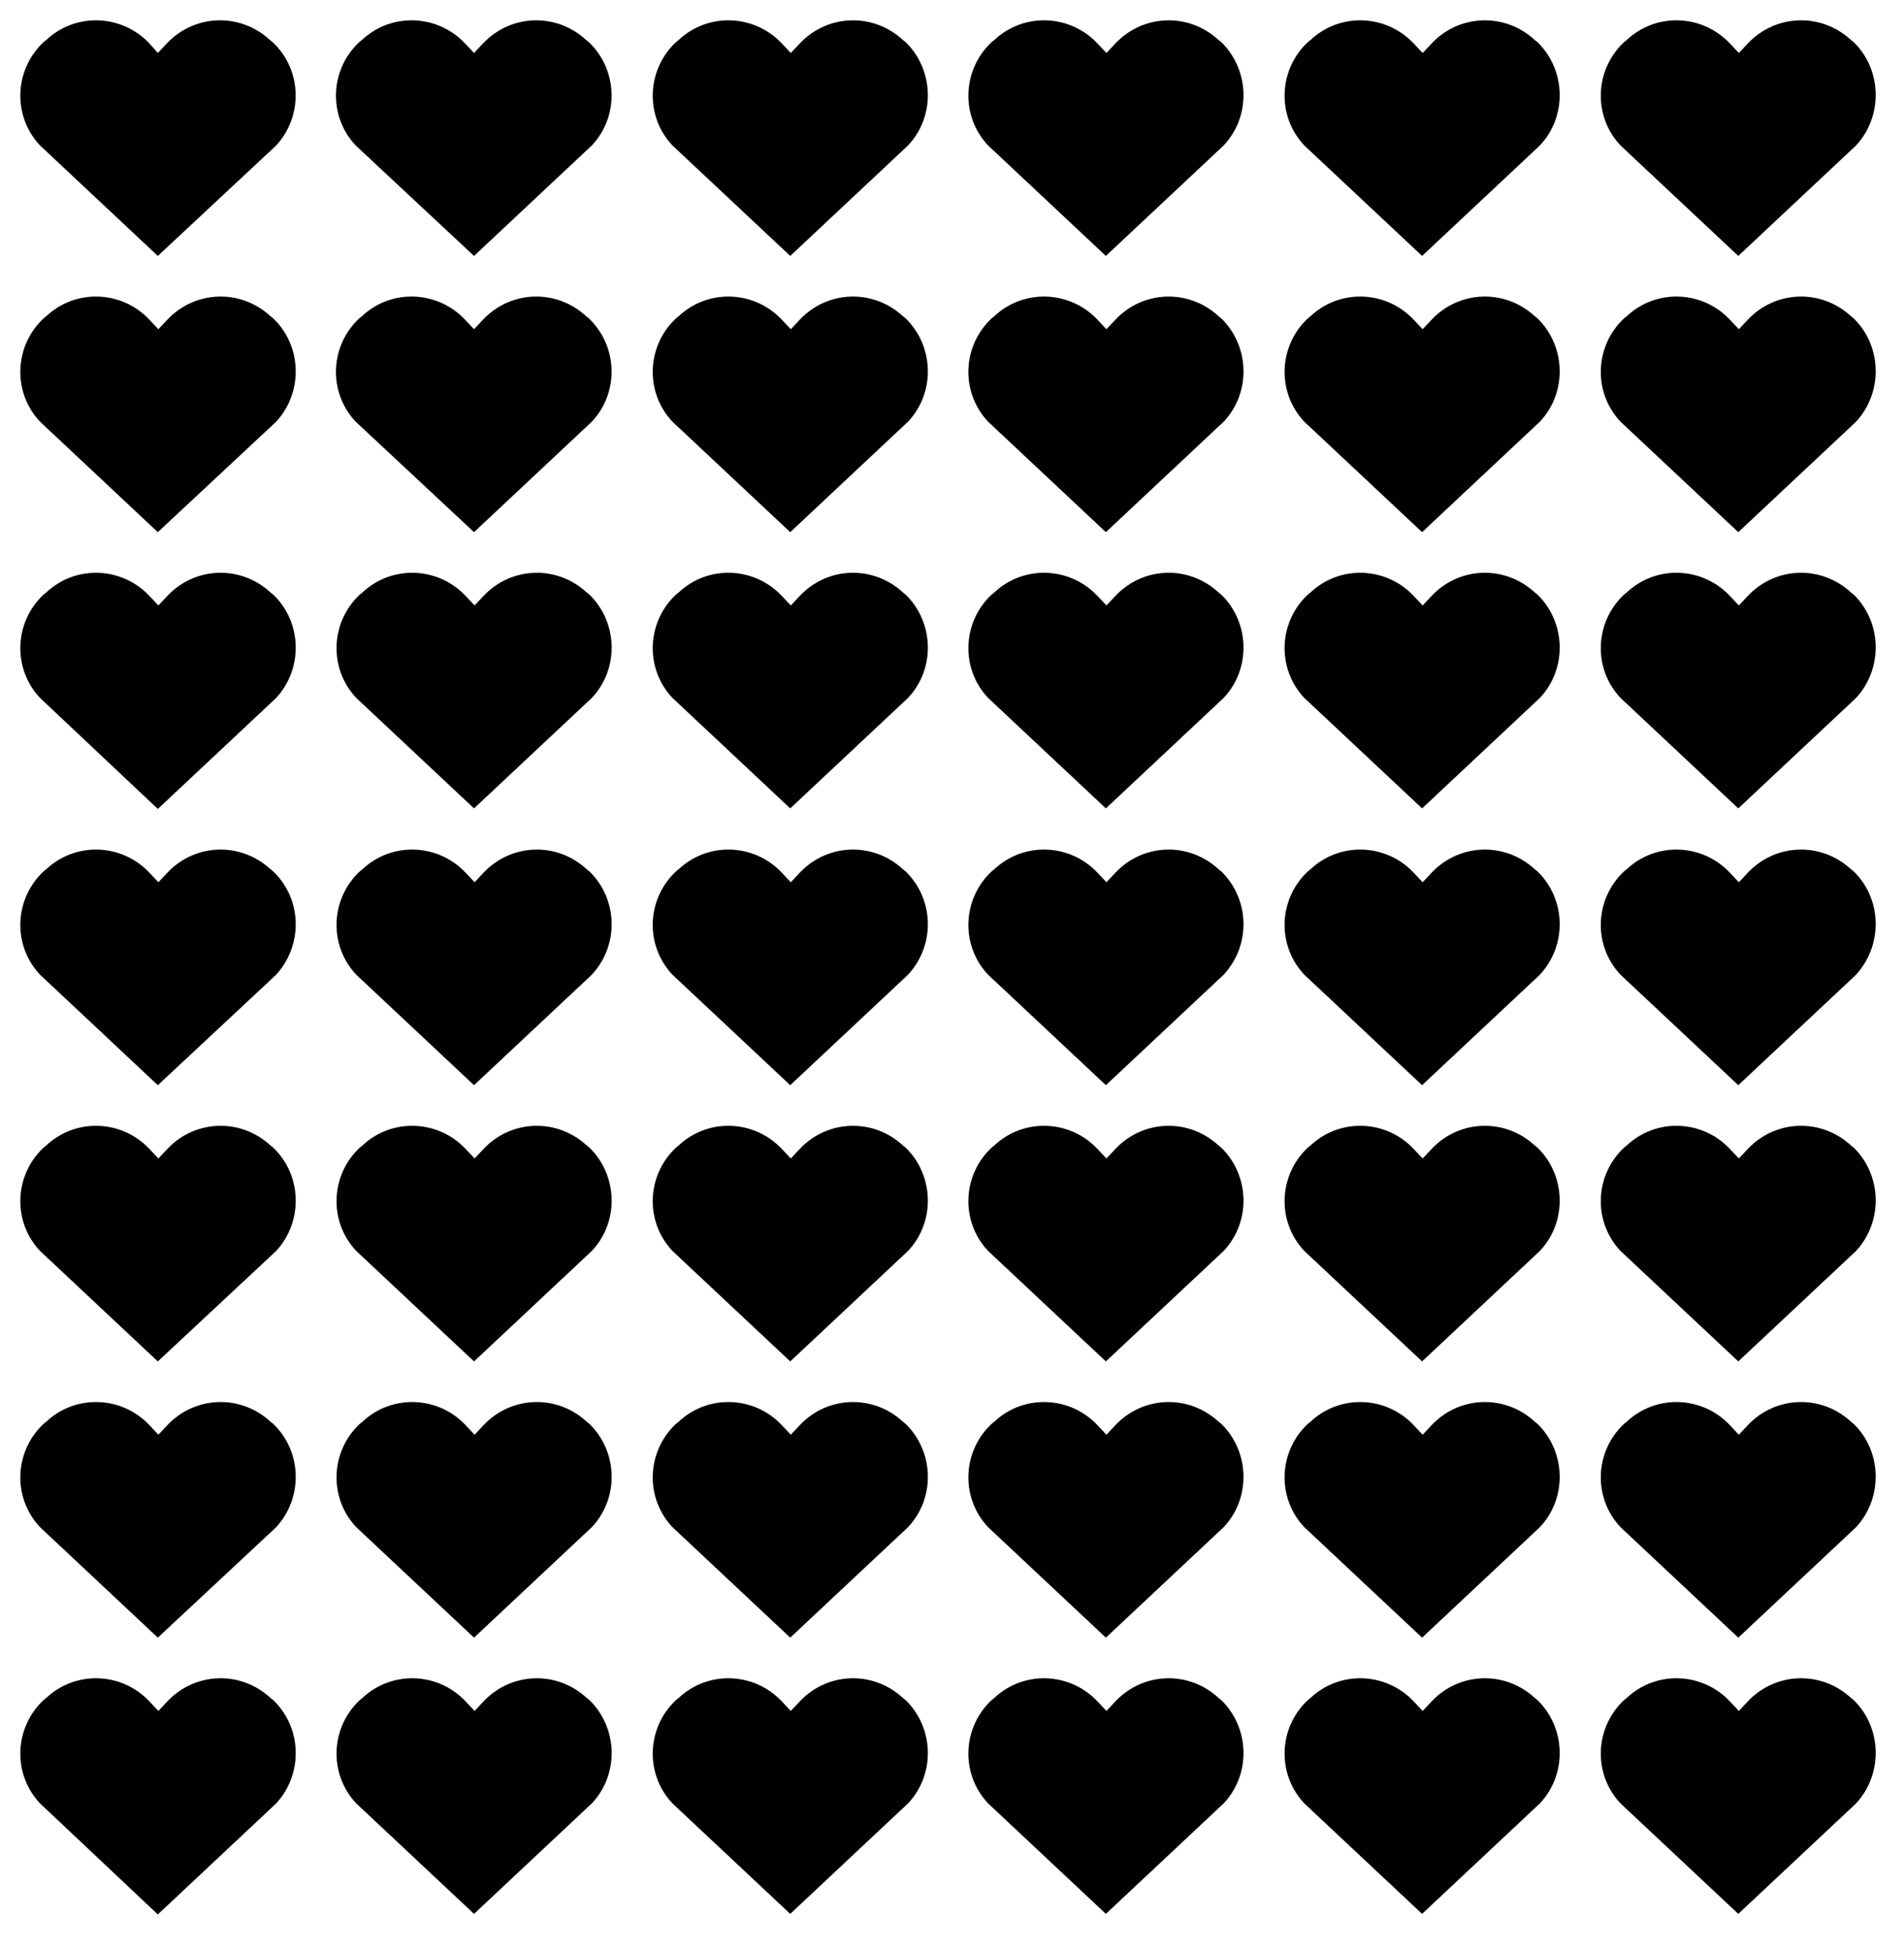 <?xml version="1.0" encoding="utf-8"?>
<!-- Generator: Adobe Illustrator 18.0.0, SVG Export Plug-In . SVG Version: 6.00 Build 0)  -->
<!DOCTYPE svg PUBLIC "-//W3C//DTD SVG 1.1//EN" "http://www.w3.org/Graphics/SVG/1.1/DTD/svg11.dtd">
<svg version="1.1" id="Layer_1" xmlns="http://www.w3.org/2000/svg" xmlns:xlink="http://www.w3.org/1999/xlink" x="0px" y="0px"
	 width="337.8px" height="345.9px" viewBox="0 0 337.8 345.9" enable-background="new 0 0 337.8 345.9" xml:space="preserve">
<g>
	<g>
		<g>
			<rect x="280.3" fill="none" width="56.1" height="49"/>
			<path fill="#010101" d="M329.3,25.8l-20.9,19.6l-20.9-19.6c-4.9-5.2-4.6-13.4,0.6-18.3l0.5-0.4c5.2-4.9,13.4-4.6,18.3,0.6
				l1.6,1.7l1.6-1.7c4.9-5.2,13-5.5,18.3-0.6l0.5,0.4C333.9,12.4,334.1,20.6,329.3,25.8z"/>
		</g>
		<g>
			<rect x="280.3" y="49" fill="none" width="56.1" height="49"/>
			<path fill="#010101" d="M329.3,74.8l-20.9,19.6l-20.9-19.6c-4.9-5.2-4.6-13.4,0.6-18.3l0.5-0.4c5.2-4.9,13.4-4.6,18.3,0.6
				l1.6,1.7l1.6-1.7c4.9-5.2,13-5.5,18.3-0.6l0.5,0.4C333.9,61.4,334.1,69.6,329.3,74.8z"/>
		</g>
		<g>
			<rect x="280.3" y="98" fill="none" width="56.1" height="49"/>
			<path fill="#010101" d="M329.3,123.8l-20.9,19.6l-20.9-19.6c-4.9-5.2-4.6-13.4,0.6-18.3l0.5-0.4c5.2-4.9,13.4-4.6,18.3,0.6
				l1.6,1.7l1.6-1.7c4.9-5.2,13-5.5,18.3-0.6l0.5,0.4C333.9,110.4,334.1,118.6,329.3,123.8z"/>
		</g>
		<g>
			<rect x="280.3" y="147.1" fill="none" width="56.1" height="49"/>
			<path fill="#010101" d="M329.3,172.9l-20.9,19.6l-20.9-19.6c-4.9-5.2-4.6-13.4,0.6-18.3l0.5-0.4c5.2-4.9,13.4-4.6,18.3,0.6
				l1.6,1.7l1.6-1.7c4.9-5.2,13-5.5,18.3-0.6l0.5,0.4C333.9,159.5,334.1,167.6,329.3,172.9z"/>
		</g>
		<g>
			<rect x="280.3" y="196.1" fill="none" width="56.1" height="49"/>
			<path fill="#010101" d="M329.3,221.9l-20.9,19.6l-20.9-19.6c-4.9-5.2-4.6-13.4,0.6-18.3l0.5-0.4c5.2-4.9,13.4-4.6,18.3,0.6
				l1.6,1.7l1.6-1.7c4.9-5.2,13-5.5,18.3-0.6l0.5,0.4C333.9,208.5,334.1,216.7,329.3,221.9z"/>
		</g>
		<g>
			<rect x="280.3" y="245.1" fill="none" width="56.1" height="49"/>
			<path fill="#010101" d="M329.3,270.9l-20.9,19.6l-20.9-19.6c-4.9-5.2-4.6-13.4,0.6-18.3l0.5-0.4c5.2-4.9,13.4-4.6,18.3,0.6
				l1.6,1.7l1.6-1.7c4.9-5.2,13-5.5,18.3-0.6l0.5,0.4C333.9,257.5,334.1,265.7,329.3,270.9z"/>
		</g>
		<g>
			<rect x="280.3" y="294.1" fill="none" width="56.1" height="49"/>
			<path fill="#010101" d="M329.3,319.9l-20.9,19.6l-20.9-19.6c-4.9-5.2-4.6-13.4,0.6-18.3l0.5-0.4c5.2-4.9,13.4-4.6,18.3,0.6
				l1.6,1.7l1.6-1.7c4.9-5.2,13-5.5,18.3-0.6l0.5,0.4C333.9,306.5,334.1,314.7,329.3,319.9z"/>
		</g>
		<g>
			<rect x="224.2" fill="none" width="56.1" height="49"/>
			<path fill="#010101" d="M273.2,25.8l-20.9,19.6l-20.9-19.6c-4.9-5.2-4.6-13.4,0.6-18.3l0.5-0.4c5.2-4.9,13.4-4.6,18.3,0.6
				l1.6,1.7l1.6-1.7c4.9-5.2,13-5.5,18.3-0.6l0.5,0.4C277.8,12.4,278.1,20.6,273.2,25.8z"/>
		</g>
		<g>
			<rect x="224.2" y="49" fill="none" width="56.1" height="49"/>
			<path fill="#010101" d="M273.2,74.8l-20.9,19.6l-20.9-19.6c-4.9-5.2-4.6-13.4,0.6-18.3l0.5-0.4c5.2-4.9,13.4-4.6,18.3,0.6
				l1.6,1.7l1.6-1.7c4.9-5.2,13-5.5,18.3-0.6l0.5,0.4C277.8,61.4,278.1,69.6,273.2,74.8z"/>
		</g>
		<g>
			<rect x="224.2" y="98" fill="none" width="56.1" height="49"/>
			<path fill="#010101" d="M273.2,123.8l-20.9,19.6l-20.9-19.6c-4.9-5.2-4.6-13.4,0.6-18.3l0.5-0.4c5.2-4.9,13.4-4.6,18.3,0.6
				l1.6,1.7l1.6-1.7c4.9-5.2,13-5.5,18.3-0.6l0.5,0.4C277.8,110.4,278.1,118.6,273.2,123.8z"/>
		</g>
		<g>
			<rect x="224.2" y="147.1" fill="none" width="56.1" height="49"/>
			<path fill="#010101" d="M273.2,172.9l-20.9,19.6l-20.9-19.6c-4.9-5.2-4.6-13.4,0.6-18.3l0.5-0.4c5.2-4.9,13.4-4.6,18.3,0.6
				l1.6,1.7l1.6-1.7c4.9-5.2,13-5.5,18.3-0.6l0.5,0.4C277.8,159.5,278.1,167.6,273.2,172.9z"/>
		</g>
		<g>
			<rect x="224.2" y="196.1" fill="none" width="56.1" height="49"/>
			<path fill="#010101" d="M273.2,221.9l-20.9,19.6l-20.9-19.6c-4.9-5.2-4.6-13.4,0.6-18.3l0.5-0.4c5.2-4.9,13.4-4.6,18.3,0.6
				l1.6,1.7l1.6-1.7c4.9-5.2,13-5.5,18.3-0.6l0.5,0.4C277.8,208.5,278.1,216.7,273.2,221.9z"/>
		</g>
		<g>
			<rect x="224.2" y="245.1" fill="none" width="56.1" height="49"/>
			<path fill="#010101" d="M273.2,270.9l-20.9,19.6l-20.9-19.6c-4.9-5.2-4.6-13.4,0.6-18.3l0.5-0.4c5.2-4.9,13.4-4.6,18.3,0.6
				l1.6,1.7l1.6-1.7c4.9-5.2,13-5.5,18.3-0.6l0.5,0.4C277.8,257.5,278.1,265.7,273.2,270.9z"/>
		</g>
		<g>
			<rect x="224.2" y="294.1" fill="none" width="56.1" height="49"/>
			<path fill="#010101" d="M273.2,319.9l-20.9,19.6l-20.9-19.6c-4.9-5.2-4.6-13.4,0.6-18.3l0.5-0.4c5.2-4.9,13.4-4.6,18.3,0.6
				l1.6,1.7l1.6-1.7c4.9-5.2,13-5.5,18.3-0.6l0.5,0.4C277.8,306.5,278.1,314.7,273.2,319.9z"/>
		</g>
		<g>
			<rect x="168.2" fill="none" width="56.1" height="49"/>
			<path fill="#010101" d="M217.1,25.8l-20.9,19.6l-20.9-19.6c-4.9-5.2-4.6-13.4,0.6-18.3l0.5-0.4c5.2-4.9,13.4-4.6,18.3,0.6
				l1.6,1.7l1.6-1.7c4.9-5.2,13-5.5,18.3-0.6l0.5,0.4C221.7,12.4,222,20.6,217.1,25.8z"/>
		</g>
		<g>
			<rect x="168.2" y="49" fill="none" width="56.1" height="49"/>
			<path fill="#010101" d="M217.1,74.8l-20.9,19.6l-20.9-19.6c-4.9-5.2-4.6-13.4,0.6-18.3l0.5-0.4c5.2-4.9,13.4-4.6,18.3,0.6
				l1.6,1.7l1.6-1.7c4.9-5.2,13-5.5,18.3-0.6l0.5,0.4C221.7,61.4,222,69.6,217.1,74.8z"/>
		</g>
		<g>
			<rect x="168.2" y="98" fill="none" width="56.1" height="49"/>
			<path fill="#010101" d="M217.1,123.8l-20.9,19.6l-20.9-19.6c-4.9-5.2-4.6-13.4,0.6-18.3l0.5-0.4c5.2-4.9,13.4-4.6,18.3,0.6
				l1.6,1.7l1.6-1.7c4.9-5.2,13-5.5,18.3-0.6l0.5,0.4C221.7,110.4,222,118.6,217.1,123.8z"/>
		</g>
		<g>
			<rect x="168.2" y="147.1" fill="none" width="56.1" height="49"/>
			<path fill="#010101" d="M217.1,172.9l-20.9,19.6l-20.9-19.6c-4.9-5.2-4.6-13.4,0.6-18.3l0.5-0.4c5.2-4.9,13.4-4.6,18.3,0.6
				l1.6,1.7l1.6-1.7c4.9-5.2,13-5.5,18.3-0.6l0.5,0.4C221.7,159.5,222,167.6,217.1,172.9z"/>
		</g>
		<g>
			<rect x="168.2" y="196.1" fill="none" width="56.1" height="49"/>
			<path fill="#010101" d="M217.1,221.9l-20.9,19.6l-20.9-19.6c-4.9-5.2-4.6-13.4,0.6-18.3l0.5-0.4c5.2-4.9,13.4-4.6,18.3,0.6
				l1.6,1.7l1.6-1.7c4.9-5.2,13-5.5,18.3-0.6l0.5,0.4C221.7,208.5,222,216.7,217.1,221.9z"/>
		</g>
		<g>
			<rect x="168.2" y="245.1" fill="none" width="56.1" height="49"/>
			<path fill="#010101" d="M217.1,270.9l-20.9,19.6l-20.9-19.6c-4.9-5.2-4.6-13.4,0.6-18.3l0.5-0.4c5.2-4.9,13.4-4.6,18.3,0.6
				l1.6,1.7l1.6-1.7c4.9-5.2,13-5.5,18.3-0.6l0.5,0.4C221.7,257.5,222,265.7,217.1,270.9z"/>
		</g>
		<g>
			<rect x="168.2" y="294.1" fill="none" width="56.1" height="49"/>
			<path fill="#010101" d="M217.1,319.9l-20.9,19.6l-20.9-19.6c-4.9-5.2-4.6-13.4,0.6-18.3l0.5-0.4c5.2-4.9,13.4-4.6,18.3,0.6
				l1.6,1.7l1.6-1.7c4.9-5.2,13-5.5,18.3-0.6l0.5,0.4C221.7,306.5,222,314.7,217.1,319.9z"/>
		</g>
		<g>
			<rect x="112.1" fill="none" width="56.1" height="49"/>
			<path fill="#010101" d="M161.1,25.8l-20.9,19.6l-20.9-19.6c-4.9-5.2-4.6-13.4,0.6-18.3l0.5-0.4c5.2-4.9,13.4-4.6,18.3,0.6
				l1.6,1.7l1.6-1.7c4.9-5.2,13-5.5,18.3-0.6l0.5,0.4C165.7,12.4,166,20.6,161.1,25.8z"/>
		</g>
		<g>
			<rect x="112.1" y="49" fill="none" width="56.1" height="49"/>
			<path fill="#010101" d="M161.1,74.8l-20.9,19.6l-20.9-19.6c-4.9-5.2-4.6-13.4,0.6-18.3l0.5-0.4c5.2-4.9,13.4-4.6,18.3,0.6
				l1.6,1.7l1.6-1.7c4.9-5.2,13-5.5,18.3-0.6l0.5,0.4C165.7,61.4,166,69.6,161.1,74.8z"/>
		</g>
		<g>
			<rect x="112.1" y="98" fill="none" width="56.1" height="49"/>
			<path fill="#010101" d="M161.1,123.8l-20.9,19.6l-20.9-19.6c-4.9-5.2-4.6-13.4,0.6-18.3l0.5-0.4c5.2-4.9,13.4-4.6,18.3,0.6
				l1.6,1.7l1.6-1.7c4.9-5.2,13-5.5,18.3-0.6l0.5,0.4C165.7,110.4,166,118.6,161.1,123.8z"/>
		</g>
		<g>
			<rect x="112.1" y="147.1" fill="none" width="56.1" height="49"/>
			<path fill="#010101" d="M161.1,172.9l-20.9,19.6l-20.9-19.6c-4.9-5.2-4.6-13.4,0.6-18.3l0.5-0.4c5.2-4.9,13.4-4.6,18.3,0.6
				l1.6,1.7l1.6-1.7c4.9-5.2,13-5.5,18.3-0.6l0.5,0.4C165.7,159.5,166,167.6,161.1,172.9z"/>
		</g>
		<g>
			<rect x="112.1" y="196.1" fill="none" width="56.1" height="49"/>
			<path fill="#010101" d="M161.1,221.9l-20.9,19.6l-20.9-19.6c-4.9-5.2-4.6-13.4,0.6-18.3l0.5-0.4c5.2-4.9,13.4-4.6,18.3,0.6
				l1.6,1.7l1.6-1.7c4.9-5.2,13-5.5,18.3-0.6l0.5,0.4C165.7,208.5,166,216.7,161.1,221.9z"/>
		</g>
		<g>
			<rect x="112.1" y="245.1" fill="none" width="56.1" height="49"/>
			<path fill="#010101" d="M161.1,270.9l-20.9,19.6l-20.9-19.6c-4.9-5.2-4.6-13.4,0.6-18.3l0.5-0.4c5.2-4.9,13.4-4.6,18.3,0.6
				l1.6,1.7l1.6-1.7c4.9-5.2,13-5.5,18.3-0.6l0.5,0.4C165.7,257.5,166,265.7,161.1,270.9z"/>
		</g>
		<g>
			<rect x="112.1" y="294.1" fill="none" width="56.1" height="49"/>
			<path fill="#010101" d="M161.1,319.9l-20.9,19.6l-20.9-19.6c-4.9-5.2-4.6-13.4,0.6-18.3l0.5-0.4c5.2-4.9,13.4-4.6,18.3,0.6
				l1.6,1.7l1.6-1.7c4.9-5.2,13-5.5,18.3-0.6l0.5,0.4C165.7,306.5,166,314.7,161.1,319.9z"/>
		</g>
		<g>
			<rect x="56.1" fill="none" width="56.1" height="49"/>
			<path fill="#010101" d="M105,25.8L84.1,45.4L63.1,25.8c-4.9-5.2-4.6-13.4,0.6-18.3l0.5-0.4c5.2-4.9,13.4-4.6,18.3,0.6l1.6,1.7
				l1.6-1.7c4.9-5.2,13-5.5,18.3-0.6l0.5,0.4C109.6,12.4,109.9,20.6,105,25.8z"/>
		</g>
		<g>
			<rect x="56.1" y="49" fill="none" width="56.1" height="49"/>
			<path fill="#010101" d="M105,74.8L84.1,94.4L63.1,74.8c-4.9-5.2-4.6-13.4,0.6-18.3l0.5-0.4c5.2-4.9,13.4-4.6,18.3,0.6l1.6,1.7
				l1.6-1.7c4.9-5.2,13-5.5,18.3-0.6l0.5,0.4C109.6,61.4,109.9,69.6,105,74.8z"/>
		</g>
		<g>
			<rect x="56.1" y="98" fill="none" width="56.1" height="49"/>
			<path fill="#010101" d="M105,123.8l-20.9,19.6l-20.9-19.6c-4.9-5.2-4.6-13.4,0.6-18.3l0.5-0.4c5.2-4.9,13.4-4.6,18.3,0.6l1.6,1.7
				l1.6-1.7c4.9-5.2,13-5.5,18.3-0.6l0.5,0.4C109.6,110.4,109.9,118.6,105,123.8z"/>
		</g>
		<g>
			<rect x="56.1" y="147.1" fill="none" width="56.1" height="49"/>
			<path fill="#010101" d="M105,172.9l-20.9,19.6l-20.9-19.6c-4.9-5.2-4.6-13.4,0.6-18.3l0.5-0.4c5.2-4.9,13.4-4.6,18.3,0.6l1.6,1.7
				l1.6-1.7c4.9-5.2,13-5.5,18.3-0.6l0.5,0.4C109.6,159.5,109.9,167.6,105,172.9z"/>
		</g>
		<g>
			<rect x="56.1" y="196.1" fill="none" width="56.1" height="49"/>
			<path fill="#010101" d="M105,221.9l-20.9,19.6l-20.9-19.6c-4.9-5.2-4.6-13.4,0.6-18.3l0.5-0.4c5.2-4.9,13.4-4.6,18.3,0.6l1.6,1.7
				l1.6-1.7c4.9-5.2,13-5.5,18.3-0.6l0.5,0.4C109.6,208.5,109.9,216.7,105,221.9z"/>
		</g>
		<g>
			<rect x="56.1" y="245.1" fill="none" width="56.1" height="49"/>
			<path fill="#010101" d="M105,270.9l-20.9,19.6l-20.9-19.6c-4.9-5.2-4.6-13.4,0.6-18.3l0.5-0.4c5.2-4.9,13.4-4.6,18.3,0.6l1.6,1.7
				l1.6-1.7c4.9-5.2,13-5.5,18.3-0.6l0.5,0.4C109.6,257.5,109.9,265.7,105,270.9z"/>
		</g>
		<g>
			<rect x="56.1" y="294.1" fill="none" width="56.1" height="49"/>
			<path fill="#010101" d="M105,319.9l-20.9,19.6l-20.9-19.6c-4.9-5.2-4.6-13.4,0.6-18.3l0.5-0.4c5.2-4.9,13.4-4.6,18.3,0.6l1.6,1.7
				l1.6-1.7c4.9-5.2,13-5.5,18.3-0.6l0.5,0.4C109.6,306.5,109.9,314.7,105,319.9z"/>
		</g>
		<g>
			<rect fill="none" width="56.1" height="49"/>
			<path fill="#010101" d="M49,25.8L28,45.4L7.1,25.8C2.2,20.6,2.5,12.4,7.7,7.5l0.5-0.4c5.2-4.9,13.4-4.6,18.3,0.6L28,9.4l1.6-1.7
				c4.9-5.2,13-5.5,18.3-0.6l0.5,0.4C53.6,12.4,53.8,20.6,49,25.8z"/>
		</g>
		<g>
			<rect y="49" fill="none" width="56.1" height="49"/>
			<path fill="#010101" d="M49,74.8L28,94.4L7.1,74.8c-4.9-5.2-4.6-13.4,0.6-18.3l0.5-0.4c5.2-4.9,13.4-4.6,18.3,0.6l1.6,1.7
				l1.6-1.7c4.9-5.2,13-5.5,18.3-0.6l0.5,0.4C53.6,61.4,53.8,69.6,49,74.8z"/>
		</g>
		<g>
			<rect y="98" fill="none" width="56.1" height="49"/>
			<path fill="#010101" d="M49,123.8L28,143.5L7.1,123.8c-4.9-5.2-4.6-13.4,0.6-18.3l0.5-0.4c5.2-4.9,13.4-4.6,18.3,0.6l1.6,1.7
				l1.6-1.7c4.9-5.2,13-5.5,18.3-0.6l0.5,0.4C53.6,110.4,53.8,118.6,49,123.8z"/>
		</g>
		<g>
			<rect y="147.1" fill="none" width="56.1" height="49"/>
			<path fill="#010101" d="M49,172.9L28,192.5L7.1,172.9c-4.9-5.2-4.6-13.4,0.6-18.3l0.5-0.4c5.2-4.9,13.4-4.6,18.3,0.6l1.6,1.7
				l1.6-1.7c4.9-5.2,13-5.5,18.3-0.6l0.5,0.4C53.6,159.5,53.8,167.6,49,172.9z"/>
		</g>
		<g>
			<rect y="196.1" fill="none" width="56.1" height="49"/>
			<path fill="#010101" d="M49,221.9L28,241.5L7.1,221.9c-4.9-5.2-4.6-13.4,0.6-18.3l0.5-0.4c5.2-4.9,13.4-4.6,18.3,0.6l1.6,1.7
				l1.6-1.7c4.9-5.2,13-5.5,18.3-0.6l0.5,0.4C53.6,208.5,53.8,216.7,49,221.9z"/>
		</g>
		<g>
			<rect y="245.1" fill="none" width="56.1" height="49"/>
			<path fill="#010101" d="M49,270.9L28,290.5L7.1,270.9c-4.9-5.2-4.6-13.4,0.6-18.3l0.5-0.4c5.2-4.9,13.4-4.6,18.3,0.6l1.6,1.7
				l1.6-1.7c4.9-5.2,13-5.5,18.3-0.6l0.5,0.4C53.6,257.5,53.8,265.7,49,270.9z"/>
		</g>
		<g>
			<rect y="294.1" fill="none" width="56.1" height="49"/>
			<path fill="#010101" d="M49,319.9L28,339.6L7.1,319.9c-4.9-5.2-4.6-13.4,0.6-18.3l0.5-0.4c5.2-4.9,13.4-4.6,18.3,0.6l1.6,1.7
				l1.6-1.7c4.9-5.2,13-5.5,18.3-0.6l0.5,0.4C53.6,306.5,53.8,314.7,49,319.9z"/>
		</g>
	</g>
</g>
</svg>
